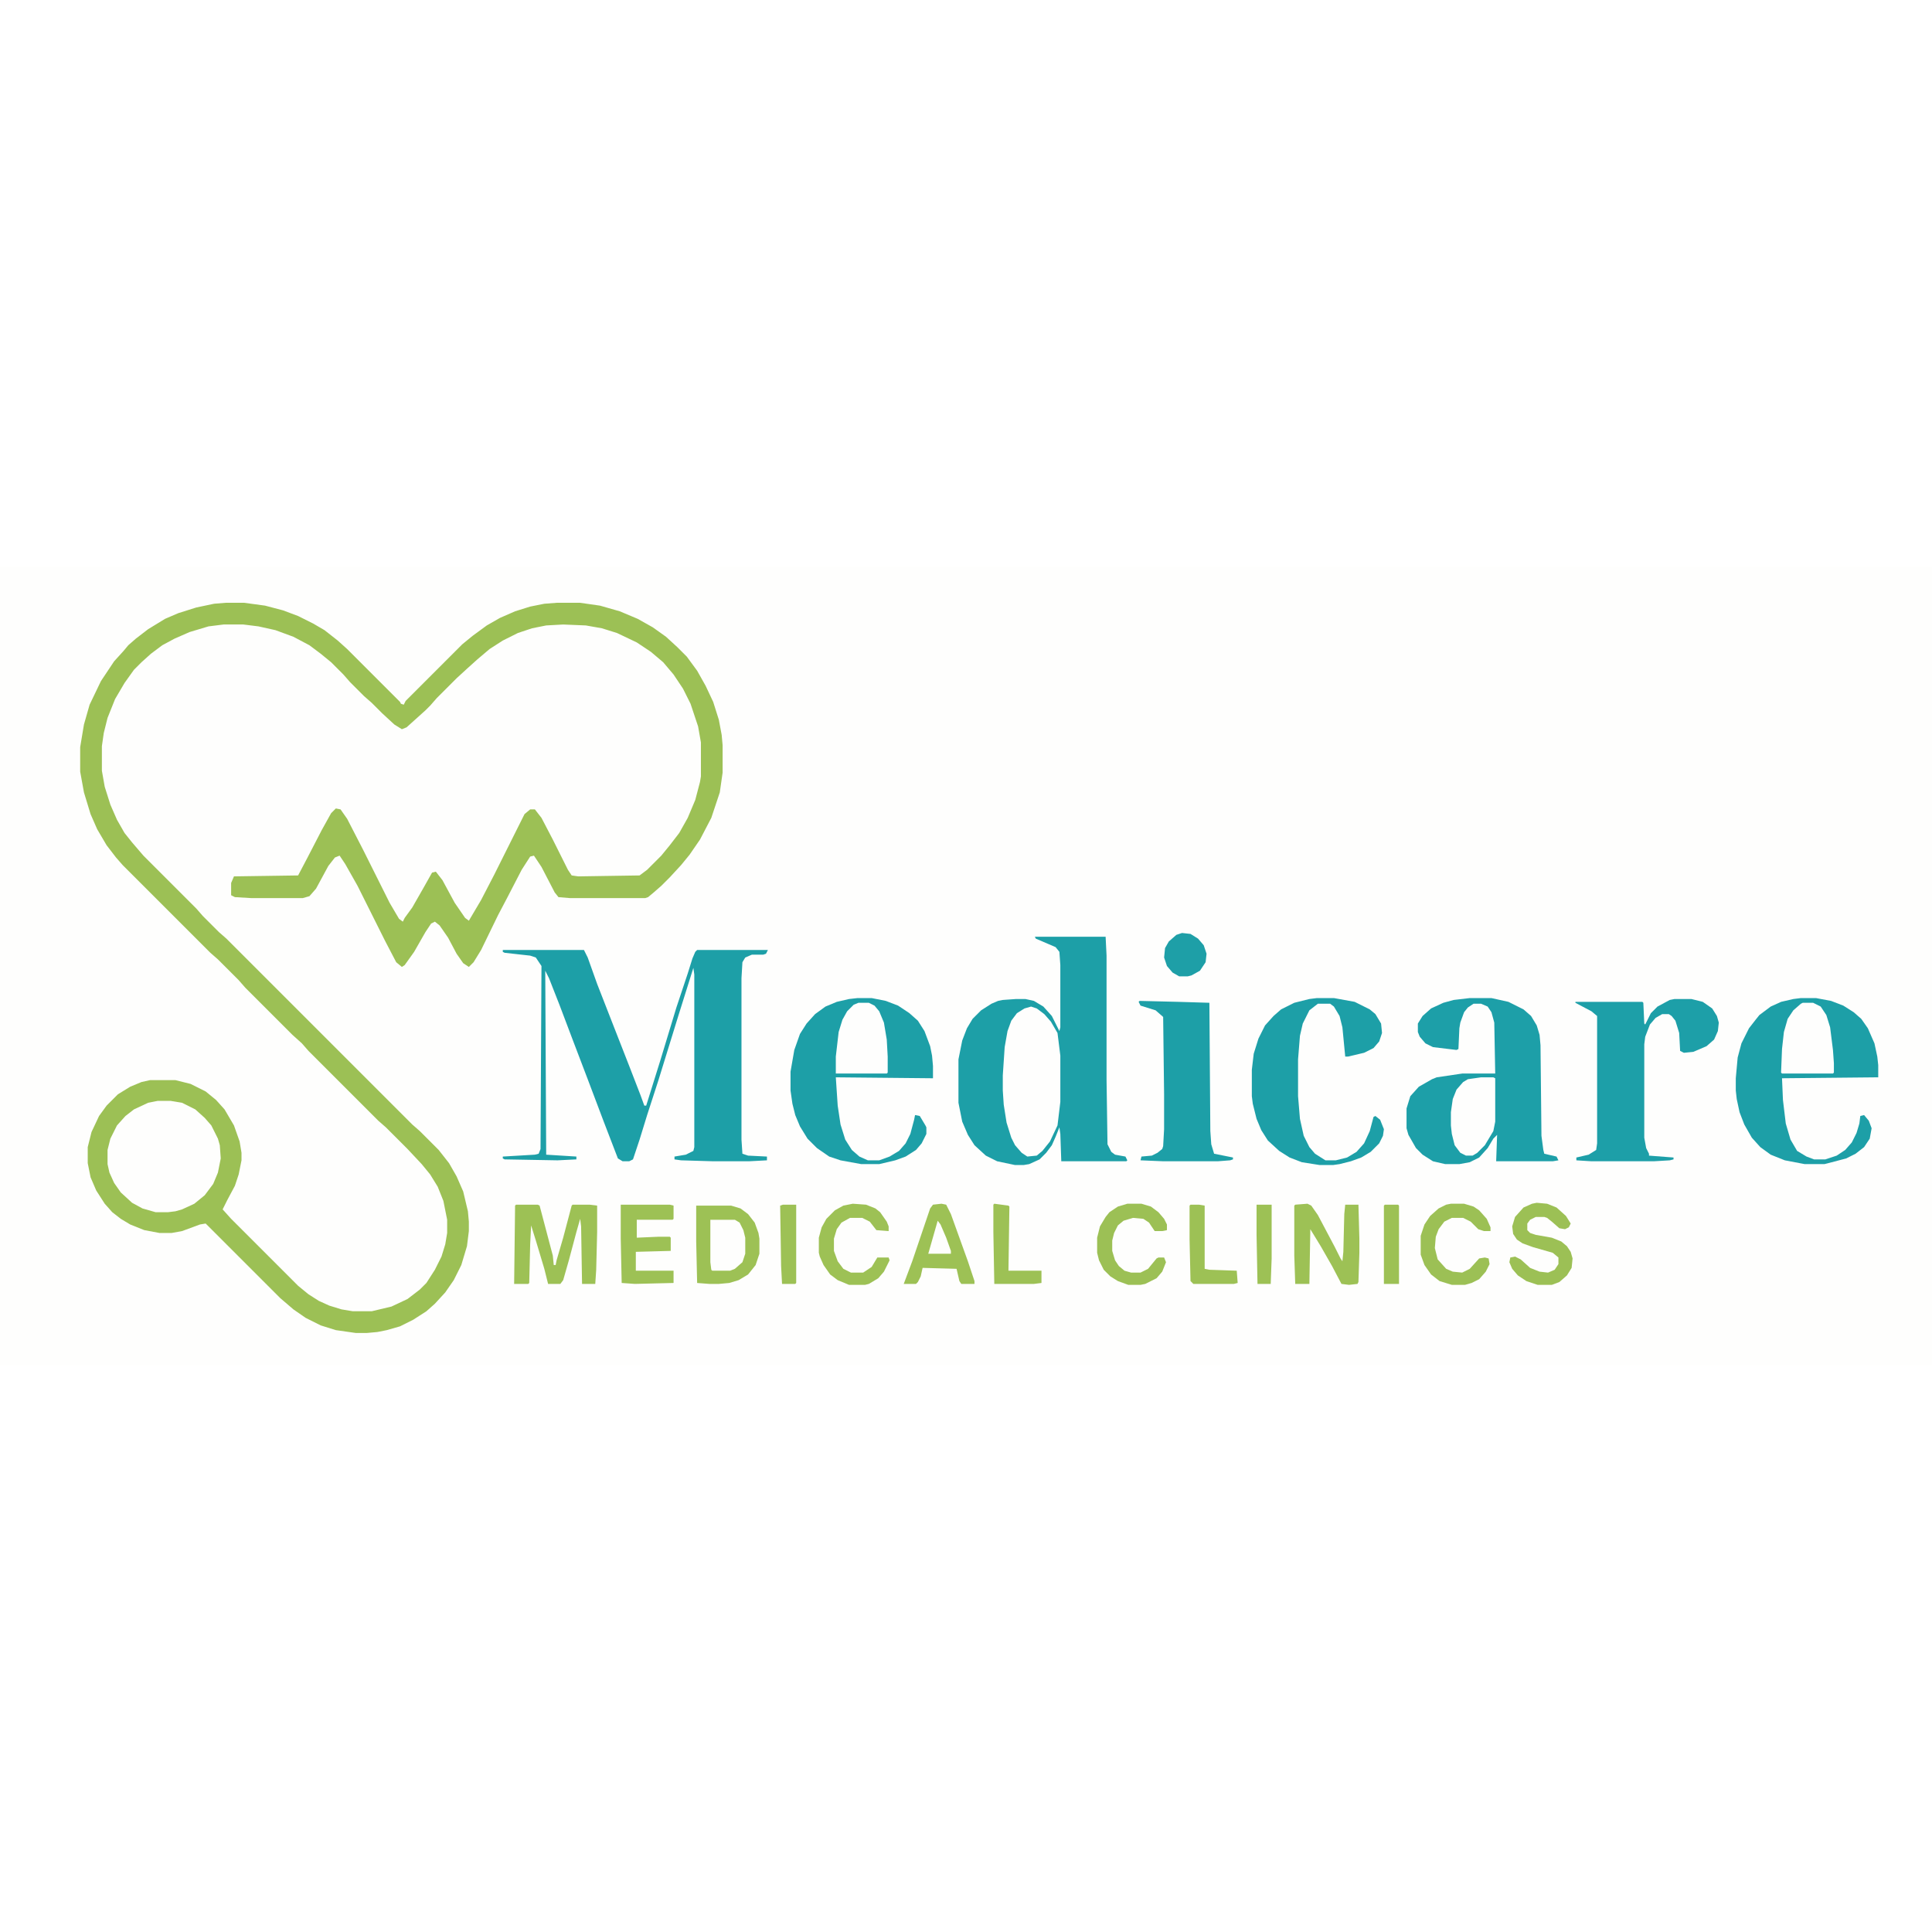<?xml version="1.0" encoding="UTF-8"?>
<svg version="1.1" viewBox="0 0 2048 846" width="1280" height="1280" xmlns="http://www.w3.org/2000/svg">
<path transform="translate(0)" d="m0 0h2048v846h-2048z" fill="#FEFEFD"/>
<path transform="translate(239,38)" d="m0 0h20l22 3 19 5 16 6 16 8 12 7 14 11 10 9 56 56 1 2 3 1 2-4 60-60 11-9 15-11 14-8 16-7 16-5 15-3 13-1h25l21 3 21 6 19 8 16 9 14 10 12 11 10 10 11 15 9 16 8 17 6 19 3 16 1 11v29l-3 21-9 27-12 23-11 16-9 11-12 13-9 9-8 7-6 5-3 1h-80l-12-1-4-5-14-27-8-12-4 1-9 14-15 29-10 19-18 37-8 13-5 5-6-4-7-10-9-17-9-13-5-4-4 2-6 9-12 21-10 14-3 2-6-5-12-23-29-58-13-23-6-9-5 2-7 9-13 24-7 8-7 2h-55l-17-1-4-2v-13l3-7 68-1 10-19 15-29 10-18 5-5 5 1 7 10 17 33 28 56 10 17 4 3 2-4 8-11 12-21 9-16 4-1 7 9 13 24 11 16 4 3 13-22 14-27 32-64 6-5h5l7 9 12 23 16 32 4 6 7 1 65-1 8-6 15-15 9-11 10-13 9-16 8-19 5-19 1-6v-36l-3-17-8-24-8-16-10-15-11-13-13-11-15-10-21-10-16-5-17-3-24-1-18 1-15 3-15 5-16 8-14 9-13 11-10 9-12 11-21 21-7 8-5 5-20 18-5 2-8-5-13-12-11-11-8-7-15-15-7-8-13-13-11-9-12-9-17-9-19-7-18-4-16-2h-21l-16 2-20 6-16 7-13 7-12 9-10 9-8 8-10 14-10 17-8 20-4 16-2 14v26l3 17 6 19 7 16 8 14 8 10 12 14 56 56 7 8 17 17 8 7 197 197 8 7 20 20 11 14 8 14 7 16 5 21 1 11v10l-2 16-6 20-8 16-9 13-11 12-9 8-14 9-14 7-14 4-10 2-11 1h-12l-21-3-16-5-16-8-13-9-14-12-79-79-6 1-19 7-11 2h-13l-16-3-15-6-10-6-9-7-8-9-9-14-6-14-3-15v-17l4-16 8-17 8-11 12-12 13-8 12-5 9-2h27l16 4 16 8 11 9 9 10 10 17 6 17 2 12v8l-3 15-4 12-8 15-5 10 9 10 71 71 11 9 11 7 11 5 13 4 12 2h20l21-5 17-8 13-10 7-7 9-14 7-14 4-13 2-12v-14l-4-20-6-15-8-13-9-11-15-16-23-23-8-7-74-74-7-8-10-9-50-50-7-8-22-22-8-7-93-93-7-8-10-13-10-17-7-16-7-23-4-22v-26l4-24 6-21 12-25 14-21 10-11 5-6 8-7 13-10 18-11 14-6 19-6 19-4z" fill="#9CC055"/>
<path transform="translate(1097,392)" d="m0 0h75l1 20v132l1 68 4 8 4 3 11 2 2 4-1 1h-69l-1-29-1-7-4 10-4 9-6 8-7 7-11 5-6 1h-9l-19-4-12-6-12-11-7-11-6-14-4-20v-46l4-20 5-13 6-10 9-9 11-7 7-3 5-1 14-1h10l9 2 10 6 9 10 8 16 1-4v-66l-1-14-4-5-21-9z" fill="#1D9FA7"/>
<path transform="translate(533,406)" d="m0 0h86l4 8 10 28 16 41 18 46 12 31 4 11h2l15-48 17-56 12-36 5-16 3-7 2-2h75l-2 4-3 1h-12l-7 3-3 5-1 17v171l1 15 6 2 20 1v4l-19 1h-38l-34-1-7-1v-3l12-2 8-4 1-4v-183l-1-7-16 51-21 68-12 37-8 26-7 21-4 2h-7l-5-3-15-39-17-45-16-42-14-37-11-28-4-8 1 195 32 2v3l-20 1-56-1-2-1v-2l34-2 4-1 2-5 1-194-6-9-6-2-27-3-2-1z" fill="#1D9FA7"/>
<path transform="translate(1558,457)" d="m0 0h23l18 4 16 8 8 7 6 10 3 10 1 11 1 96 2 15 1 4 13 3 2 4-6 1h-60l1-28-4 4-6 10-9 10-10 5-11 2h-15l-13-3-11-7-7-7-8-14-2-7v-21l4-13 9-10 14-8 5-2 27-4h35l-1-54-3-11-4-6-7-3h-8l-6 4-4 5-4 11-1 6-1 22-2 1-25-3-8-4-6-7-2-5v-9l5-8 9-8 13-6 11-3z" fill="#1D9FA8"/>
<path transform="translate(1909,457)" d="m0 0h16l16 3 13 5 11 7 8 7 7 10 7 16 3 14 1 9v13l-102 1 1 23 3 25 5 17 7 12 10 6 8 3h12l12-4 9-6 7-8 5-10 3-10 1-8 4-1 5 6 3 8-2 11-6 9-9 7-10 5-19 5-4 1h-21l-21-4-15-6-11-8-9-10-8-14-5-13-3-14-1-9v-13l2-22 4-15 8-16 7-9 4-5 12-9 11-5 13-3z" fill="#1D9FA7"/>
<path transform="translate(909,457)" d="m0 0h15l15 3 13 5 12 8 9 8 7 11 6 16 2 10 1 11v13l-103-1 2 30 3 20 5 16 7 11 8 7 9 4h12l11-4 10-6 7-8 5-10 4-15 1-5 5 1 6 10 1 2v7l-5 10-6 7-11 7-11 4-17 4h-19l-22-4-12-4-13-9-10-10-8-13-5-12-3-12-2-14v-20l4-23 6-17 7-11 9-10 11-8 12-5 13-3z" fill="#1D9FA7"/>
<path transform="translate(167,566)" d="m0 0h14l12 2 14 7 10 9 7 8 7 14 2 7 1 14-3 15-5 12-9 12-11 9-13 6-7 2-8 1h-13l-14-4-11-6-12-11-7-10-5-11-2-9v-15l3-12 7-14 9-10 9-7 15-7z" fill="#FEFEFD"/>
<path transform="translate(1775,458)" d="m0 0h18l12 3 10 7 5 8 2 7-1 9-4 9-8 7-14 6-10 1-4-2-1-19-4-13-4-5-3-2h-7l-7 4-6 7-5 13-1 8v99l2 11 3 6v2l26 2v2l-4 1-17 1h-66l-16-1v-3l13-3 8-5 1-7v-135l-6-5-17-9v-1h71l1 1 1 22 1 1 6-12 7-7 13-7z" fill="#1D9FA8"/>
<path transform="translate(1396,457)" d="m0 0h18l22 4 16 8 6 5 6 10 1 10-3 9-6 7-10 5-17 4h-3l-3-31-3-12-6-10-4-3h-13l-9 7-7 14-3 13-2 25v39l2 24 4 18 6 12 6 7 11 7h11l12-3 10-6 8-9 6-13 4-15 2-1 5 4 4 10-1 7-4 8-9 9-10 6-11 4-12 3-7 1h-14l-19-3-13-5-11-7-12-11-7-11-5-12-4-16-1-8v-28l2-17 5-16 7-14 9-10 8-7 14-7 16-4z" fill="#1D9FA7"/>
<path transform="translate(1208,460)" d="m0 0 41 1 33 1 1 136 1 14 3 10 20 4v2l-3 1-13 1h-58l-24-1 1-4 11-1 6-3 5-4 1-3 1-18v-37l-1-82-8-7-16-5-2-4z" fill="#1D9FA7"/>
<path transform="translate(1093,466)" d="m0 0 6 2 8 6 7 8 7 12 3 24v49l-3 25-8 17-8 10-6 5-10 1-6-4-7-8-4-8-5-16-3-19-1-15v-16l2-30 3-17 4-11 6-8 8-5z" fill="#FEFEFD"/>
<path transform="translate(738,677)" d="m0 0h37l10 3 8 6 7 9 4 11 1 6v16l-4 12-8 10-10 6-10 3-11 1h-10l-13-1-1-44z" fill="#9DC155"/>
<path transform="translate(547,676)" d="m0 0h23l2 1 14 53 1 10h2l1-5 7-24 9-34 1-1h18l8 1v28l-1 40-1 15h-14l-1-61-1-8-4 14-8 30-6 21-3 4h-13l-4-16-9-30-5-16-1 20-1 41-1 1h-15l1-83z" fill="#9DC155"/>
<path transform="translate(1386,675)" d="m0 0 4 2 7 10 18 34 6 12 2 3 1-10 1-40 1-10h14l1 36v15l-1 31-1 2-9 1-8-1-10-19-12-21-11-18-1 58h-15l-1-30v-53l1-1z" fill="#9DC155"/>
<path transform="translate(910,462)" d="m0 0h11l6 3 5 6 5 12 3 18 1 18v17l-1 1h-54v-18l3-26 4-13 5-9 7-7z" fill="#FEFEFD"/>
<path transform="translate(1911,462)" d="m0 0h11l8 4 6 9 4 13 3 24 1 14v10l-1 1h-54l-1-1 1-25 2-18 4-14 6-9 8-7z" fill="#FEFEFD"/>
<path transform="translate(1570,541)" d="m0 0h13l2 1v46l-2 10-9 15-8 8-5 3h-7l-6-3-6-8-3-12-1-9v-14l2-14 4-10 7-8 5-3z" fill="#FEFEFD"/>
<path transform="translate(998,675)" d="m0 0 5 1 5 10 18 50 7 21v3h-14l-2-3-3-13-36-1-2 9-3 6-2 2h-13l9-24 19-56 3-4z" fill="#9DC155"/>
<path transform="translate(658,676)" d="m0 0h52l4 1v14l-1 1h-38v19l23-1h12l1 1v14l-37 1v20h40v13l-41 1-14-1-1-47z" fill="#9DC155"/>
<path transform="translate(1629,674)" d="m0 0 11 1 10 4 10 9 5 8-2 4-4 2-6-1-8-7-5-4-3-1h-9l-6 3-3 4v7l3 3 6 2 17 3 10 4 6 5 4 6 2 7-1 10-5 8-8 7-8 3h-15l-12-4-9-6-6-7-3-7 1-5 5-1 6 3 10 9 10 4 9 1 7-3 4-6v-7l-6-5-21-6-11-4-6-4-4-6-1-8 3-10 9-10 9-4z" fill="#9CC055"/>
<path transform="translate(1538,675)" d="m0 0h14l10 3 6 4 8 9 4 9v4h-7l-6-2-8-8-8-4h-12l-8 4-6 8-3 8-1 12 3 12 9 10 7 3 10 1 8-4 10-11 6-1 4 1 1 6-4 8-7 8-8 4-7 2h-14l-13-4-9-7-7-10-4-11v-20l4-12 6-9 9-8 8-4z" fill="#9CC055"/>
<path transform="translate(1195,675)" d="m0 0h15l10 3 8 6 6 7 3 6v6l-5 1h-8l-6-9-6-4-11-1-10 3-6 5-4 8-2 8v11l3 10 4 6 6 5 7 2h10l8-4 9-11 2-1h6l2 5-4 10-6 7-12 6-5 1h-13l-11-4-8-5-7-7-5-10-2-8v-16l3-12 6-10 4-5 9-6z" fill="#9CC055"/>
<path transform="translate(904,675)" d="m0 0 14 1 10 4 5 4 7 10 2 5v5l-13-1-7-9-8-4h-13l-9 5-5 7-3 10v13l4 11 6 8 8 4h13l9-6 6-10h12l1 3-6 12-6 7-10 6-4 1h-17l-12-5-8-6-7-10-4-9-1-4v-16l3-11 5-9 9-9 9-5z" fill="#9DC155"/>
<path transform="translate(753,692)" d="m0 0h26l5 3 4 8 2 8v17l-3 9-8 7-5 2h-19l-1-1-1-8z" fill="#FEFEFD"/>
<path transform="translate(1054,675)" d="m0 0 15 2 1 1-1 68h35v13l-8 1h-42l-1-55v-29z" fill="#9DC155"/>
<path transform="translate(1262,676)" d="m0 0h9l6 1v67l5 1 29 1 1 13-4 1h-43l-3-3-1-44v-36z" fill="#9DC155"/>
<path transform="translate(1253,388)" d="m0 0 9 1 8 5 6 7 3 9-1 9-6 9-9 5-4 1h-9l-7-4-6-7-3-9 1-10 4-7 8-7z" fill="#1E9FA7"/>
<path transform="translate(1468,676)" d="m0 0h14l1 1v83h-16v-83z" fill="#9DC155"/>
<path transform="translate(830,676)" d="m0 0h14v83l-1 1h-14l-1-19-1-64z" fill="#9DC155"/>
<path transform="translate(1332,676)" d="m0 0h16v57l-1 27h-14l-1-52z" fill="#9DC155"/>
<path transform="translate(994,693)" d="m0 0 3 4 6 14 5 14v3h-24l6-21z" fill="#FEFEFD"/>
</svg>
